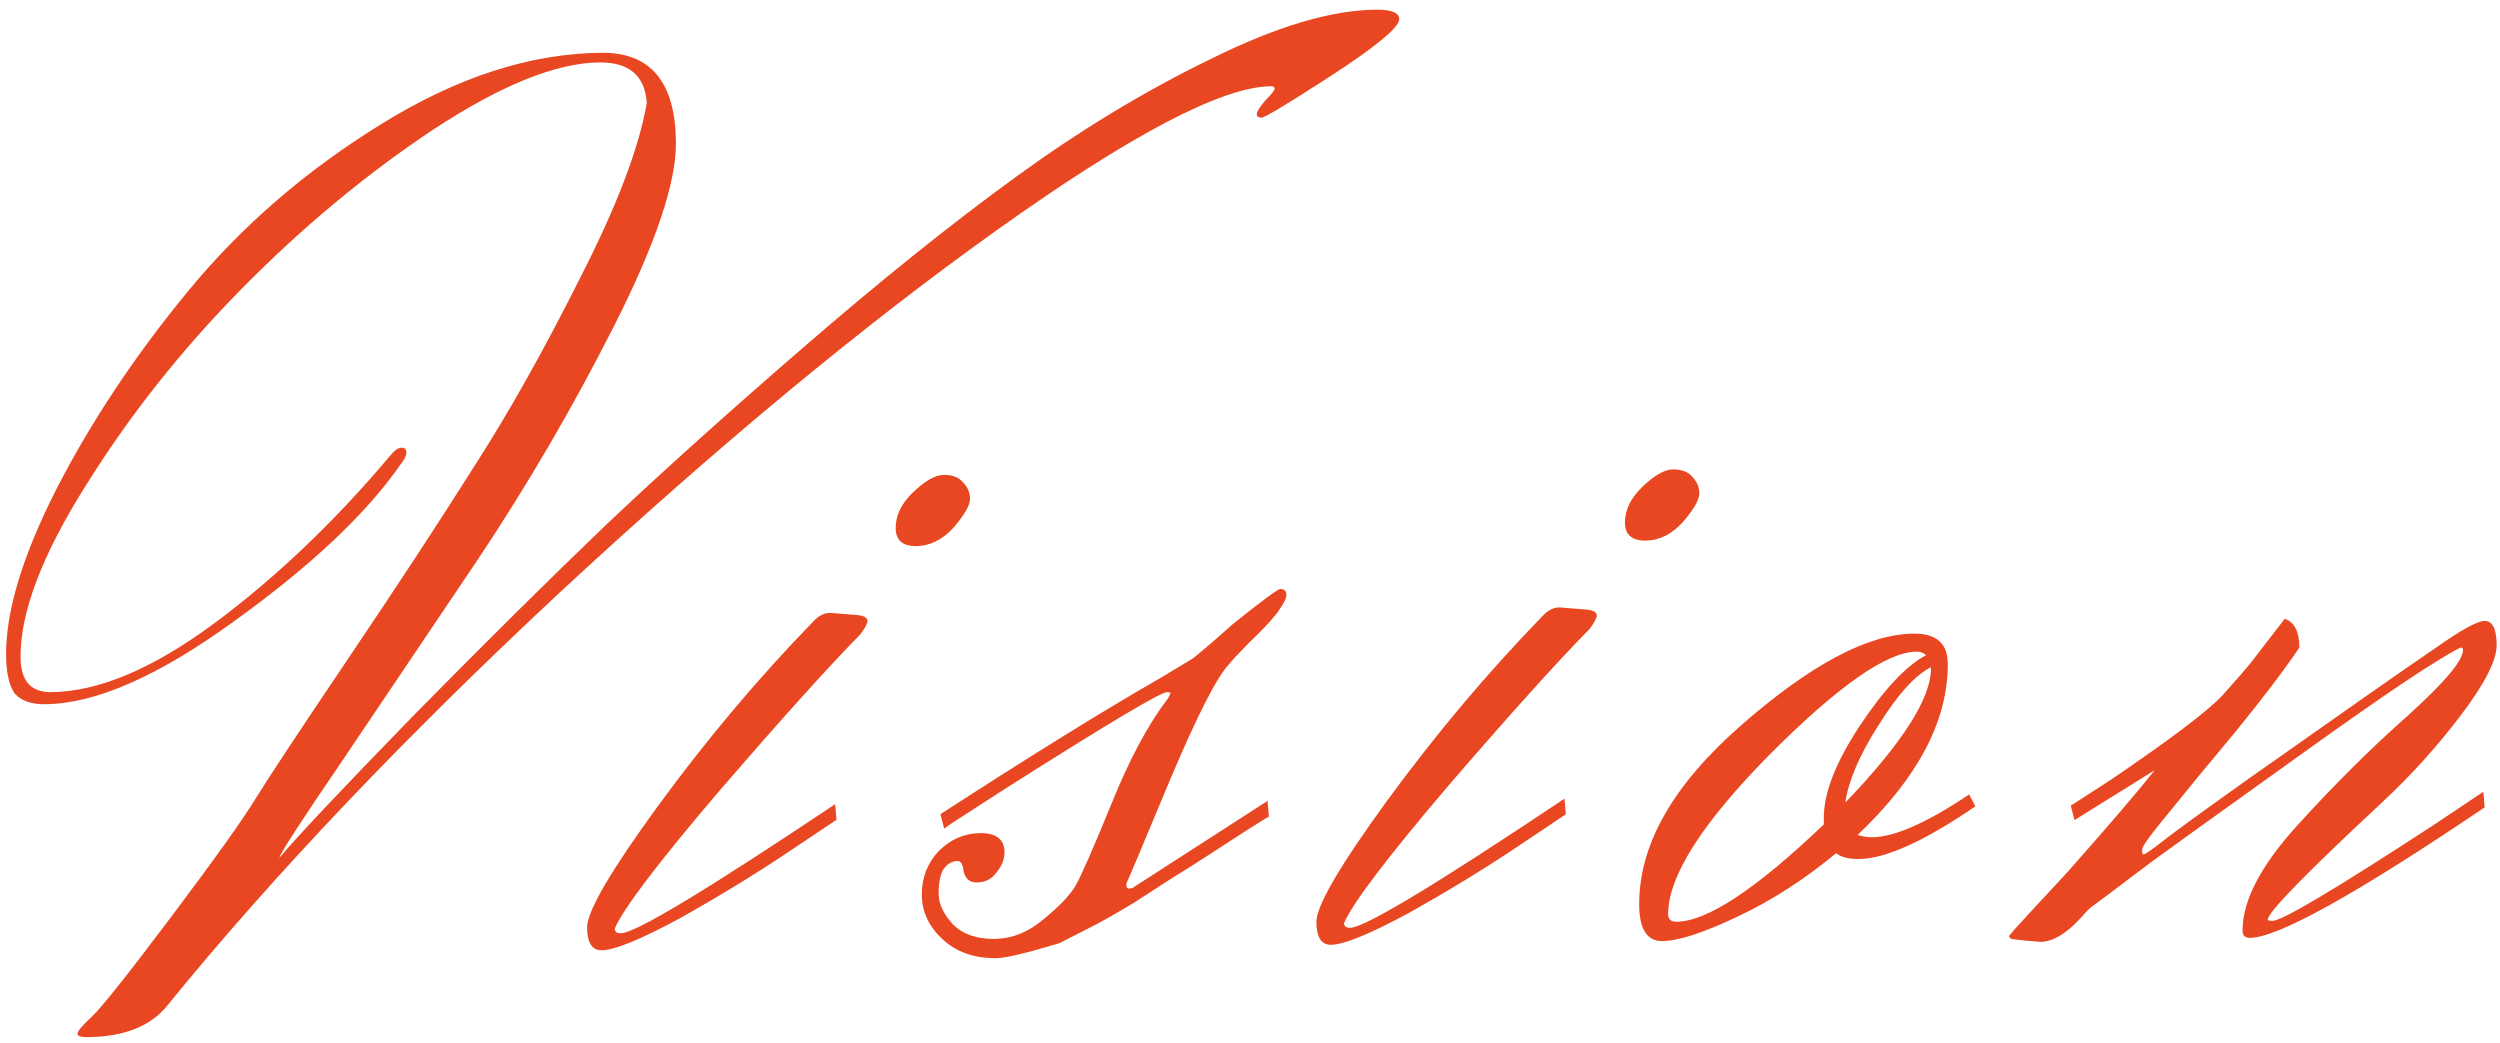<svg width="266" height="111" viewBox="0 0 266 111" fill="none" xmlns="http://www.w3.org/2000/svg">
<path d="M42.609 49.428C38.979 54.66 33.09 60.209 24.942 66.073C16.879 71.936 10.16 74.888 4.784 74.929C3.333 74.939 2.264 74.564 1.575 73.801C0.971 72.952 0.663 71.589 0.648 69.712C0.613 65.018 2.403 59.117 6.019 52.007C9.72 44.811 14.403 37.778 20.069 30.909C25.735 24.039 32.56 18.142 40.545 13.218C48.614 8.208 56.446 5.674 64.04 5.617C69.246 5.578 71.872 8.758 71.92 15.158C71.952 19.425 69.782 25.884 65.41 34.536C61.037 43.188 56.193 51.502 50.877 59.478C45.56 67.369 40.707 74.573 36.319 81.092C31.93 87.525 29.737 90.912 29.739 91.254C31.769 88.849 36.595 83.735 44.216 75.912C51.923 68.089 58.742 61.339 64.673 55.662C70.689 49.984 77.682 43.702 85.651 36.816C93.706 29.843 101.171 23.856 108.045 18.855C114.92 13.854 121.843 9.663 128.815 6.282C135.787 2.816 141.662 1.066 146.44 1.03C148.062 1.017 148.875 1.353 148.88 2.035C148.886 2.889 146.512 4.869 141.756 7.977C137.086 10.999 134.58 12.511 134.238 12.514C133.897 12.516 133.725 12.39 133.723 12.134C133.721 11.878 134.017 11.406 134.609 10.719C135.286 10.031 135.624 9.602 135.623 9.431C135.622 9.261 135.493 9.176 135.237 9.178C130.032 9.217 120.299 14.325 106.04 24.502C91.78 34.679 76.302 47.51 59.608 62.996C42.998 78.481 29.071 93.136 17.825 106.96C16.05 109.192 13.199 110.322 9.274 110.352C8.592 110.357 8.249 110.232 8.247 109.976C8.245 109.72 8.753 109.118 9.77 108.172C10.787 107.226 13.619 103.663 18.266 97.484C22.913 91.305 25.91 87.101 27.259 84.872C28.692 82.557 31.983 77.583 37.131 69.949C42.279 62.316 46.666 55.627 50.293 49.882C54.004 44.136 57.794 37.409 61.661 29.7C65.614 21.99 67.999 15.742 68.817 10.957C68.624 8.057 66.949 6.619 63.792 6.643C59.184 6.678 53.271 9.069 46.053 13.817C38.921 18.564 32.136 24.204 25.7 30.738C19.264 37.272 13.727 44.269 9.089 51.728C4.451 59.101 2.15 65.177 2.186 69.956C2.205 72.431 3.281 73.66 5.414 73.644C10.449 73.606 16.233 71.173 22.768 66.345C29.387 61.431 35.657 55.453 41.577 48.411C42 47.896 42.382 47.637 42.724 47.635C43.065 47.632 43.237 47.801 43.239 48.143C43.242 48.484 43.032 48.912 42.609 49.428ZM97.489 58.103C96.038 58.114 95.308 57.48 95.299 56.2C95.288 54.834 95.919 53.55 97.19 52.345C98.461 51.141 99.523 50.536 100.376 50.529C101.315 50.522 101.999 50.773 102.43 51.282C102.946 51.79 103.206 52.386 103.211 53.068C103.216 53.751 102.627 54.779 101.442 56.154C100.257 57.442 98.939 58.092 97.489 58.103ZM65.41 98.794C66.332 96.653 70.05 91.761 76.564 84.117C83.163 76.473 88.156 70.931 91.543 67.492C92.05 66.806 92.303 66.335 92.301 66.079C92.298 65.737 91.955 65.526 91.272 65.446L88.326 65.212C87.643 65.218 87.006 65.564 86.414 66.251C80.656 72.182 75.2 78.666 70.048 85.702C64.98 92.653 62.452 96.981 62.465 98.688C62.477 100.309 62.995 101.116 64.019 101.108C65.385 101.098 68.149 99.968 72.314 97.718C76.478 95.382 80.3 93.049 83.782 90.719L89.004 87.224L88.863 85.561C75.193 94.709 67.59 99.289 66.054 99.301C65.627 99.304 65.412 99.135 65.41 98.794ZM101.987 87.126C101.562 87.385 101.053 87.731 100.459 88.162L100.063 86.629C109.66 80.412 117.474 75.575 123.507 72.116L126.947 70.042C128.22 69.009 129.619 67.803 131.144 66.427C134.368 63.842 136.065 62.592 136.236 62.676C136.663 62.673 136.878 62.885 136.881 63.311C136.884 63.653 136.547 64.295 135.872 65.239C135.195 66.097 134.222 67.129 132.951 68.333C131.765 69.537 131.046 70.31 130.792 70.653C129.522 71.943 127.419 76.055 124.485 82.989C121.635 89.837 120.084 93.518 119.832 94.032C119.834 94.374 119.921 94.544 120.091 94.542C120.347 94.54 120.518 94.496 120.602 94.41L134.87 85.215L135.01 86.878C133.991 87.483 132.292 88.562 129.914 90.116C127.537 91.67 125.838 92.75 124.819 93.355C123.884 93.959 122.483 94.866 120.615 96.075C118.746 97.198 117.302 98.019 116.281 98.539C115.261 99.059 114.071 99.665 112.711 100.358C109.22 101.408 107.005 101.937 106.067 101.944C105.981 101.945 105.939 101.945 105.939 101.945C103.635 101.962 101.752 101.294 100.291 99.939C98.831 98.585 98.093 97.012 98.08 95.22C98.066 93.428 98.652 91.888 99.837 90.599C101.108 89.309 102.596 88.658 104.303 88.645C106.009 88.632 106.868 89.308 106.878 90.674C106.884 91.442 106.591 92.169 105.998 92.856C105.492 93.543 104.811 93.889 103.958 93.896C103.19 93.901 102.718 93.521 102.542 92.754C102.45 91.987 102.234 91.605 101.893 91.607C101.296 91.612 100.786 91.914 100.364 92.515C100.027 93.115 99.863 93.969 99.871 95.078C99.879 96.188 100.4 97.293 101.432 98.395C102.464 99.411 103.918 99.912 105.795 99.898C107.673 99.884 109.417 99.188 111.028 97.811C112.724 96.433 113.867 95.229 114.457 94.201C115.046 93.172 116.305 90.304 118.232 85.596C120.159 80.803 122.179 77.033 124.291 74.286L124.543 73.772C124.543 73.687 124.414 73.645 124.158 73.647C123.476 73.652 117.826 77.023 107.21 83.759L101.987 87.126ZM175.087 57.52C173.636 57.531 172.906 56.896 172.896 55.616C172.886 54.251 173.516 52.966 174.787 51.762C176.058 50.558 177.121 49.952 177.974 49.946C178.912 49.939 179.597 50.19 180.028 50.699C180.543 51.207 180.804 51.802 180.809 52.485C180.814 53.167 180.225 54.196 179.04 55.57C177.855 56.859 176.537 57.509 175.087 57.52ZM143.008 98.21C143.93 96.07 147.648 91.178 154.162 83.534C160.76 75.889 165.754 70.348 169.141 66.909C169.648 66.222 169.9 65.751 169.898 65.495C169.896 65.154 169.553 64.943 168.87 64.863L165.924 64.629C165.241 64.634 164.604 64.98 164.012 65.667C158.253 71.599 152.798 78.083 147.645 85.119C142.577 92.069 140.05 96.398 140.063 98.104C140.075 99.726 140.593 100.532 141.617 100.525C142.982 100.514 145.747 99.384 149.912 97.134C154.076 94.799 157.898 92.466 161.379 90.136L166.601 86.641L166.461 84.978C152.791 94.126 145.187 98.706 143.651 98.717C143.225 98.721 143.01 98.552 143.008 98.21ZM205.454 71.116L205.453 70.988C203.753 71.854 201.891 73.916 199.867 77.174C197.843 80.347 196.669 83.086 196.345 85.393C202.441 79.032 205.477 74.273 205.454 71.116ZM178.392 98.072C181.634 98.048 186.856 94.595 194.058 87.714L194.053 87.074C194.034 84.429 195.289 81.177 197.82 77.318C200.436 73.373 202.806 70.837 204.931 69.712C204.673 69.458 204.331 69.332 203.904 69.336C200.747 69.359 195.526 73.025 188.243 80.334C181.044 87.641 177.46 93.3 177.49 97.311C177.494 97.823 177.794 98.077 178.392 98.072ZM174.41 96.31C174.362 89.91 177.984 83.526 185.275 77.156C192.65 70.7 198.77 67.454 203.634 67.418C206.023 67.4 207.226 68.457 207.242 70.591C207.287 76.649 204.09 82.732 197.651 88.839C198.164 89.006 198.677 89.088 199.189 89.084C201.578 89.066 205.023 87.546 209.523 84.526L210.172 85.801C204.739 89.511 200.614 91.377 197.798 91.398C196.689 91.406 195.876 91.199 195.361 90.776C192.054 93.532 188.572 95.777 184.916 97.511C181.259 99.245 178.578 100.119 176.871 100.132C175.25 100.144 174.43 98.87 174.41 96.31ZM220.728 87.258L220.332 85.725L224.536 83.005C230.903 78.69 234.892 75.674 236.5 73.955C238.108 72.151 239.081 71.034 239.419 70.605C241.616 67.772 242.842 66.184 243.095 65.841C244.122 66.175 244.641 67.195 244.654 68.901C242.966 71.389 240.685 74.393 237.81 77.913C234.934 81.348 232.566 84.225 230.706 86.543C228.846 88.775 227.917 90.062 227.919 90.404C227.922 90.745 227.966 90.915 228.051 90.915C228.222 90.913 228.859 90.482 229.962 89.62C231.149 88.673 234.289 86.388 239.382 82.765C249.653 75.52 256.19 70.948 258.992 69.049C261.793 67.066 263.577 66.071 264.345 66.065C265.199 66.059 265.632 66.909 265.645 68.615C265.657 70.237 264.395 72.721 261.861 76.068C259.326 79.415 256.533 82.508 253.482 85.347C245.347 92.918 241.282 97.087 241.288 97.855C241.288 97.941 241.459 97.982 241.801 97.98C242.825 97.972 248.559 94.558 259.004 87.738L264.226 84.243L264.367 85.906C250.697 95.139 242.369 99.767 239.382 99.79C238.87 99.794 238.612 99.54 238.609 99.028C238.585 95.87 240.519 92.144 244.413 87.848C248.39 83.466 252.329 79.553 256.229 76.111C260.128 72.582 262.073 70.264 262.065 69.154C262.063 68.984 261.977 68.899 261.807 68.9C259.341 70.114 253.61 73.954 244.613 80.422C235.701 86.804 230.481 90.555 228.953 91.676C224.965 94.693 222.843 96.287 222.589 96.46C222.419 96.547 221.995 96.976 221.318 97.749C219.795 99.382 218.393 100.204 217.113 100.213C215.064 100.058 213.996 99.938 213.91 99.853C213.824 99.769 213.781 99.684 213.78 99.598C213.779 99.513 214.499 98.697 215.938 97.15C217.292 95.689 218.647 94.228 220.001 92.767C224.486 87.699 227.573 84.091 229.264 81.945L220.728 87.258Z" fill="#E84721"/>
</svg>
